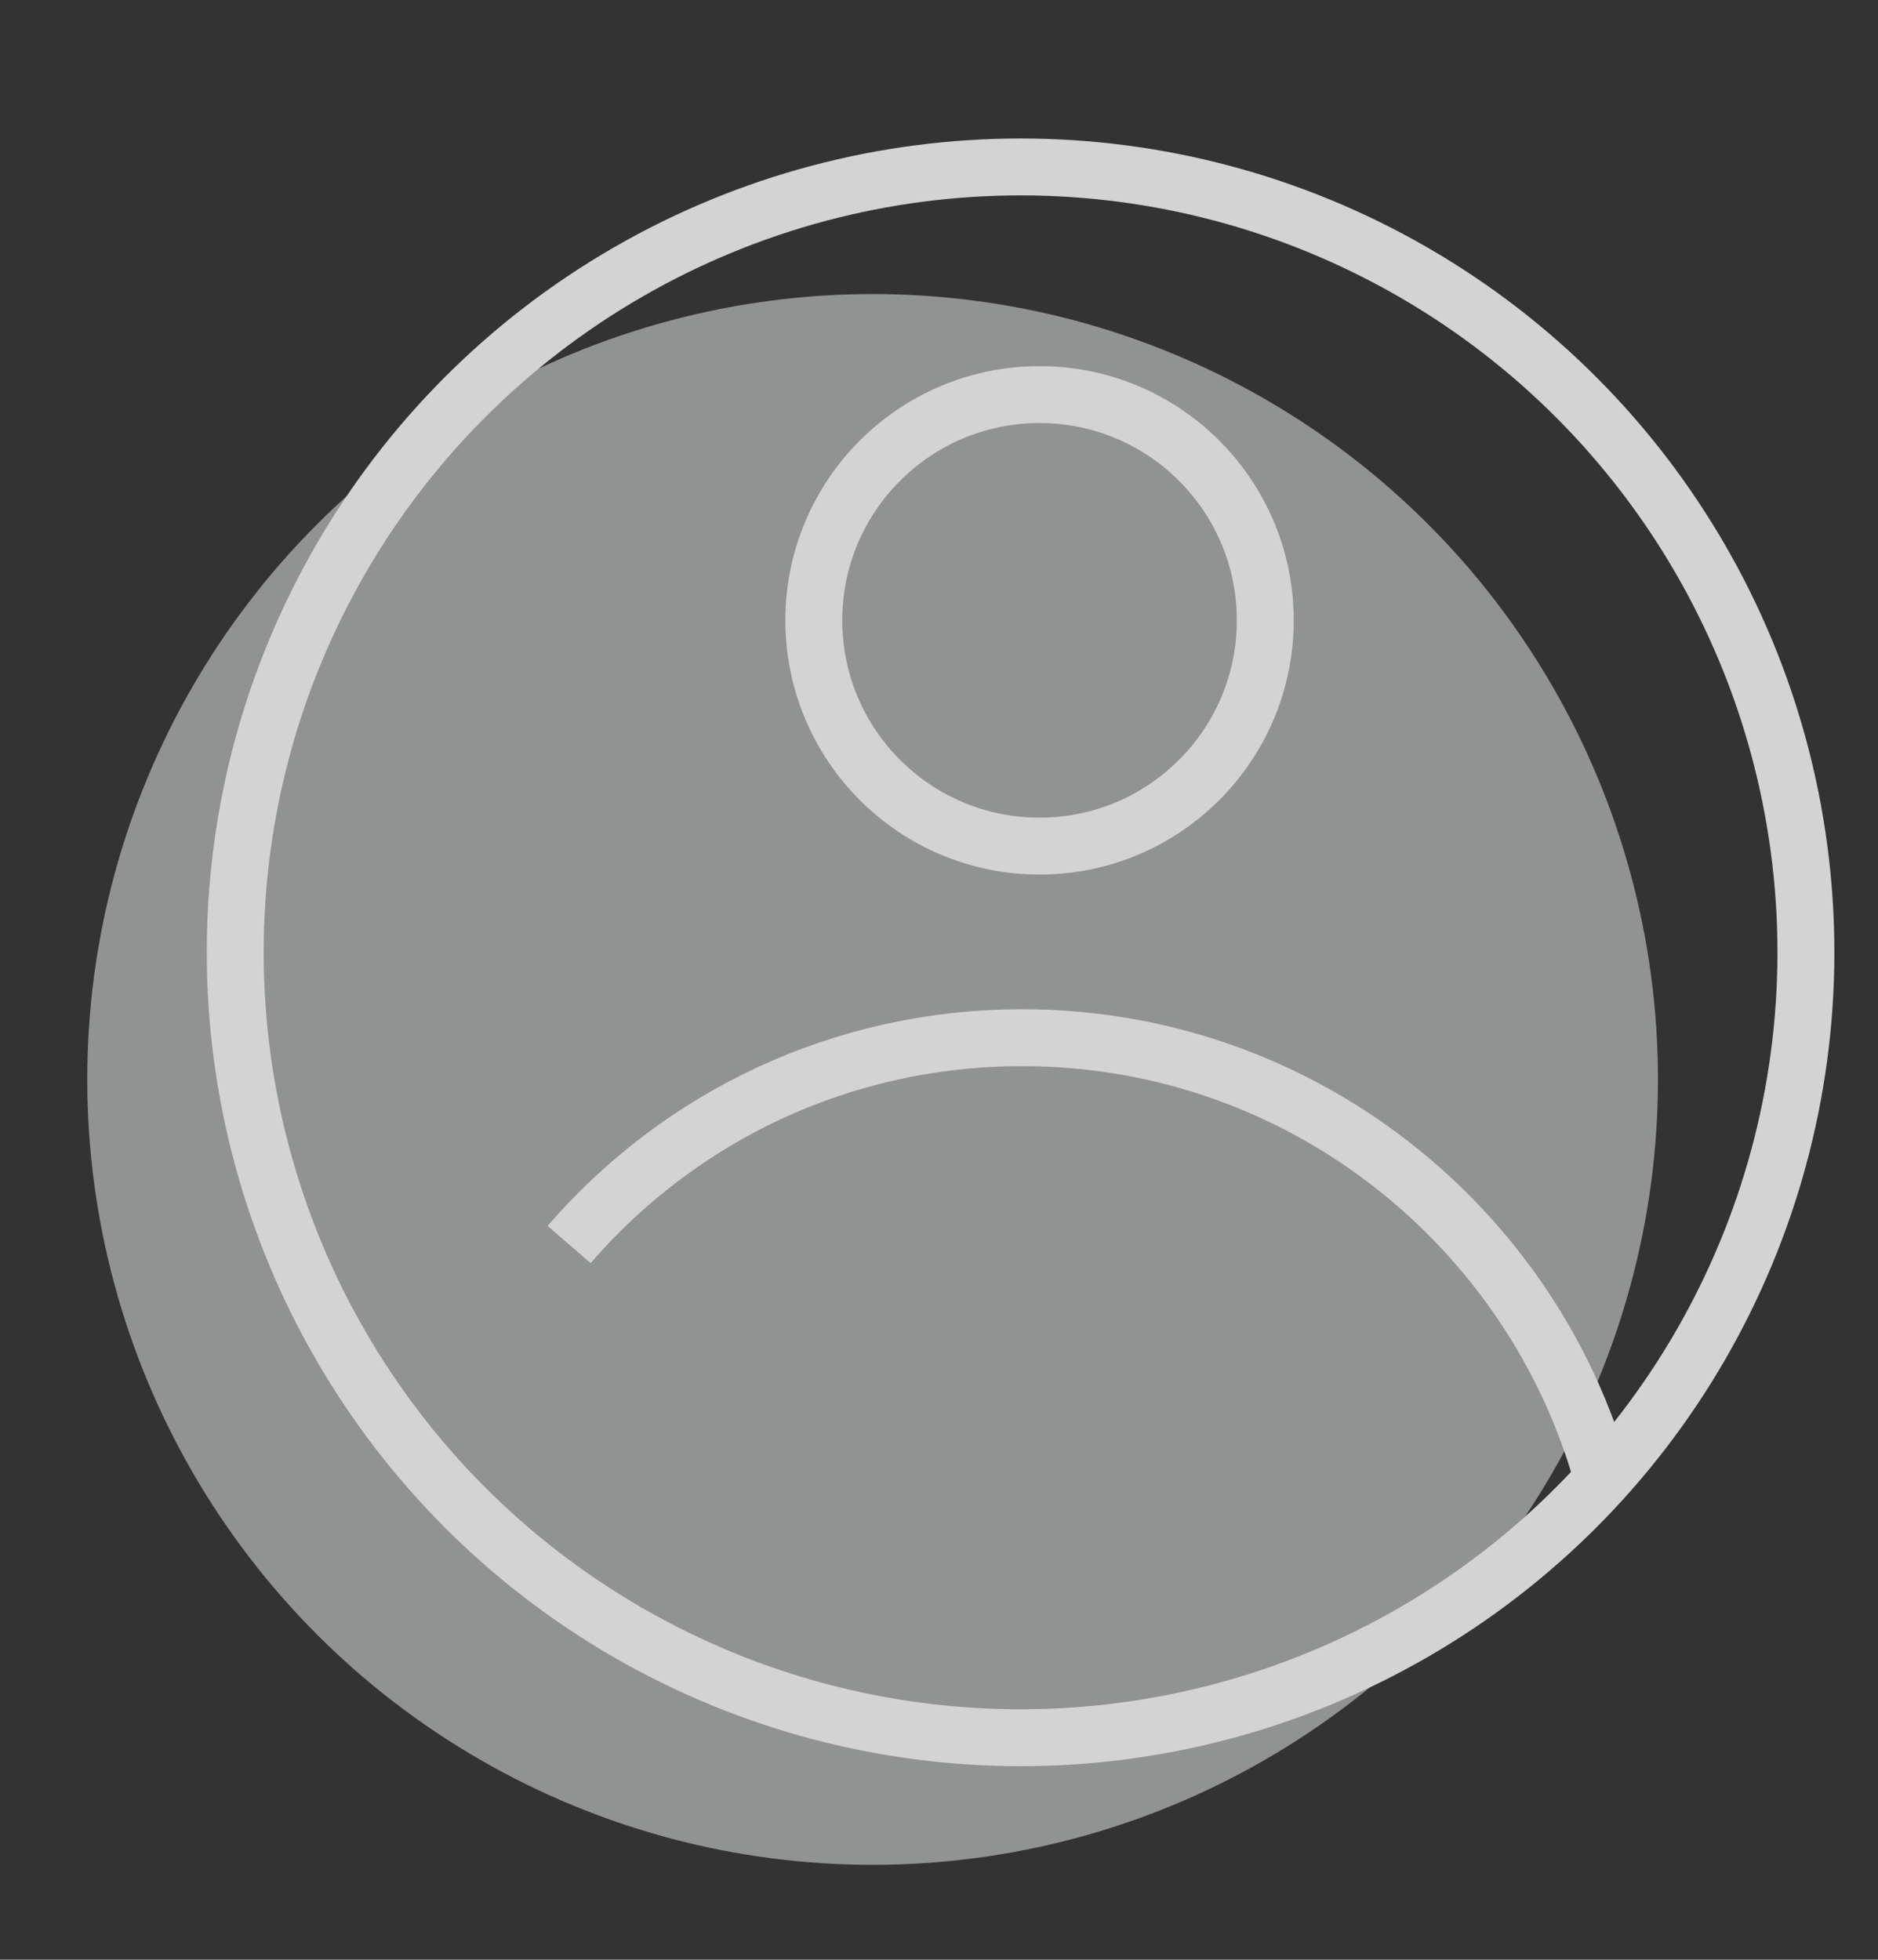<?xml version="1.0" encoding="utf-8"?>
<!-- Generator: Adobe Illustrator 18.1.1, SVG Export Plug-In . SVG Version: 6.00 Build 0)  -->
<svg version="1.1" id="Layer_1" xmlns="http://www.w3.org/2000/svg" xmlns:xlink="http://www.w3.org/1999/xlink" x="0px" y="0px"
	 viewBox="0 0 99 103.3" enable-background="new 0 0 99 103.3" xml:space="preserve">
<rect x="0" y="0" width="99" height="103.3" fill="#333333" stroke="none"/>
<circle display="none" opacity="0.2" fill="#F78690" cx="33.7" cy="60.6" r="46.5"/>
<circle opacity="0.5" fill="#F1F2F2" cx="46" cy="56.9" r="41.4"/>
<circle fill="none" stroke="#D3D3D3" stroke-width="3" stroke-miterlimit="10" cx="53.8" cy="50.2" r="41.4"/>
<circle fill="none" stroke="#D3D3D3" stroke-width="3" stroke-miterlimit="10" cx="54.8" cy="32.7" r="11.9"/>
<path fill="none" stroke="#D3D3D3" stroke-width="3" stroke-miterlimit="10" d="M30,65.6c5.8-6.7,14.3-10.9,23.9-10.9
	c14.6,0,26.9,9.9,30.6,23.3"/>
<circle display="none" fill="none" stroke="#D3D3D3" stroke-width="3" stroke-miterlimit="10" cx="54.9" cy="56.5" r="20.1"/>
<path display="none" fill="none" stroke="#D3D3D3" stroke-width="3" stroke-miterlimit="10" d="M41.3,33c1.5-6,7-10.5,13.5-10.5
	c7.7,0,13.9,6.2,13.9,13.9c0,1.7-0.3,3.3-0.8,4.8"/>
<circle display="none" fill="none" stroke="#D3D3D3" stroke-width="3" stroke-miterlimit="10" cx="54.8" cy="60.9" r="4.5"/>
<circle display="none" fill="none" stroke="#D3D3D3" stroke-width="3" stroke-miterlimit="10" cx="55" cy="48.4" r="1.7"/>
<line display="none" fill="none" stroke="#EF5968" stroke-width="9" stroke-miterlimit="10" x1="8.7" y1="10.5" x2="87.3" y2="89.2"/>
<line display="none" fill="none" stroke="#EF5968" stroke-width="9" stroke-miterlimit="10" x1="87.3" y1="10.5" x2="61.3" y2="36.6"/>
<line display="none" fill="none" stroke="#EF5968" stroke-width="9" stroke-miterlimit="10" x1="8.7" y1="89.2" x2="47.3" y2="50.5"/>
<path display="none" fill="none" stroke="#7FDE95" stroke-width="5" stroke-miterlimit="10" d="M85.3,41.4C86.4,45.1,87,49,87,53.1
	C87,75.7,68.7,94,46.1,94S5.2,75.7,5.2,53.1s18.3-40.9,40.9-40.9c8.7,0,16.7,2.7,23.3,7.3"/>
<polyline display="none" fill="none" stroke="#7FDE95" stroke-width="5" stroke-miterlimit="10" points="21,47.3 42.1,68.4 
	97.3,13.3 "/>
<line display="none" fill="none" stroke="#D3D3D3" stroke-width="3" stroke-miterlimit="10" x1="37.1" y1="28.2" x2="73.2" y2="64.3"/>
<line display="none" fill="none" stroke="#D3D3D3" stroke-width="3" stroke-miterlimit="10" x1="73.2" y1="28.2" x2="61.2" y2="40.2"/>
<line display="none" fill="none" stroke="#D3D3D3" stroke-width="3" stroke-miterlimit="10" x1="37.1" y1="64.3" x2="54.9" y2="46.6"/>
<path display="none" fill="none" stroke="#D3D3D3" stroke-width="3" stroke-miterlimit="10" d="M89.4,28.5
	c2.8,5.3,4.3,11.4,4.3,17.8c0,21.4-17.3,38.7-38.7,38.7S16.3,67.6,16.3,46.2S33.6,7.5,55,7.5c5.5,0,10.8,1.2,15.6,3.3"/>
</svg>
